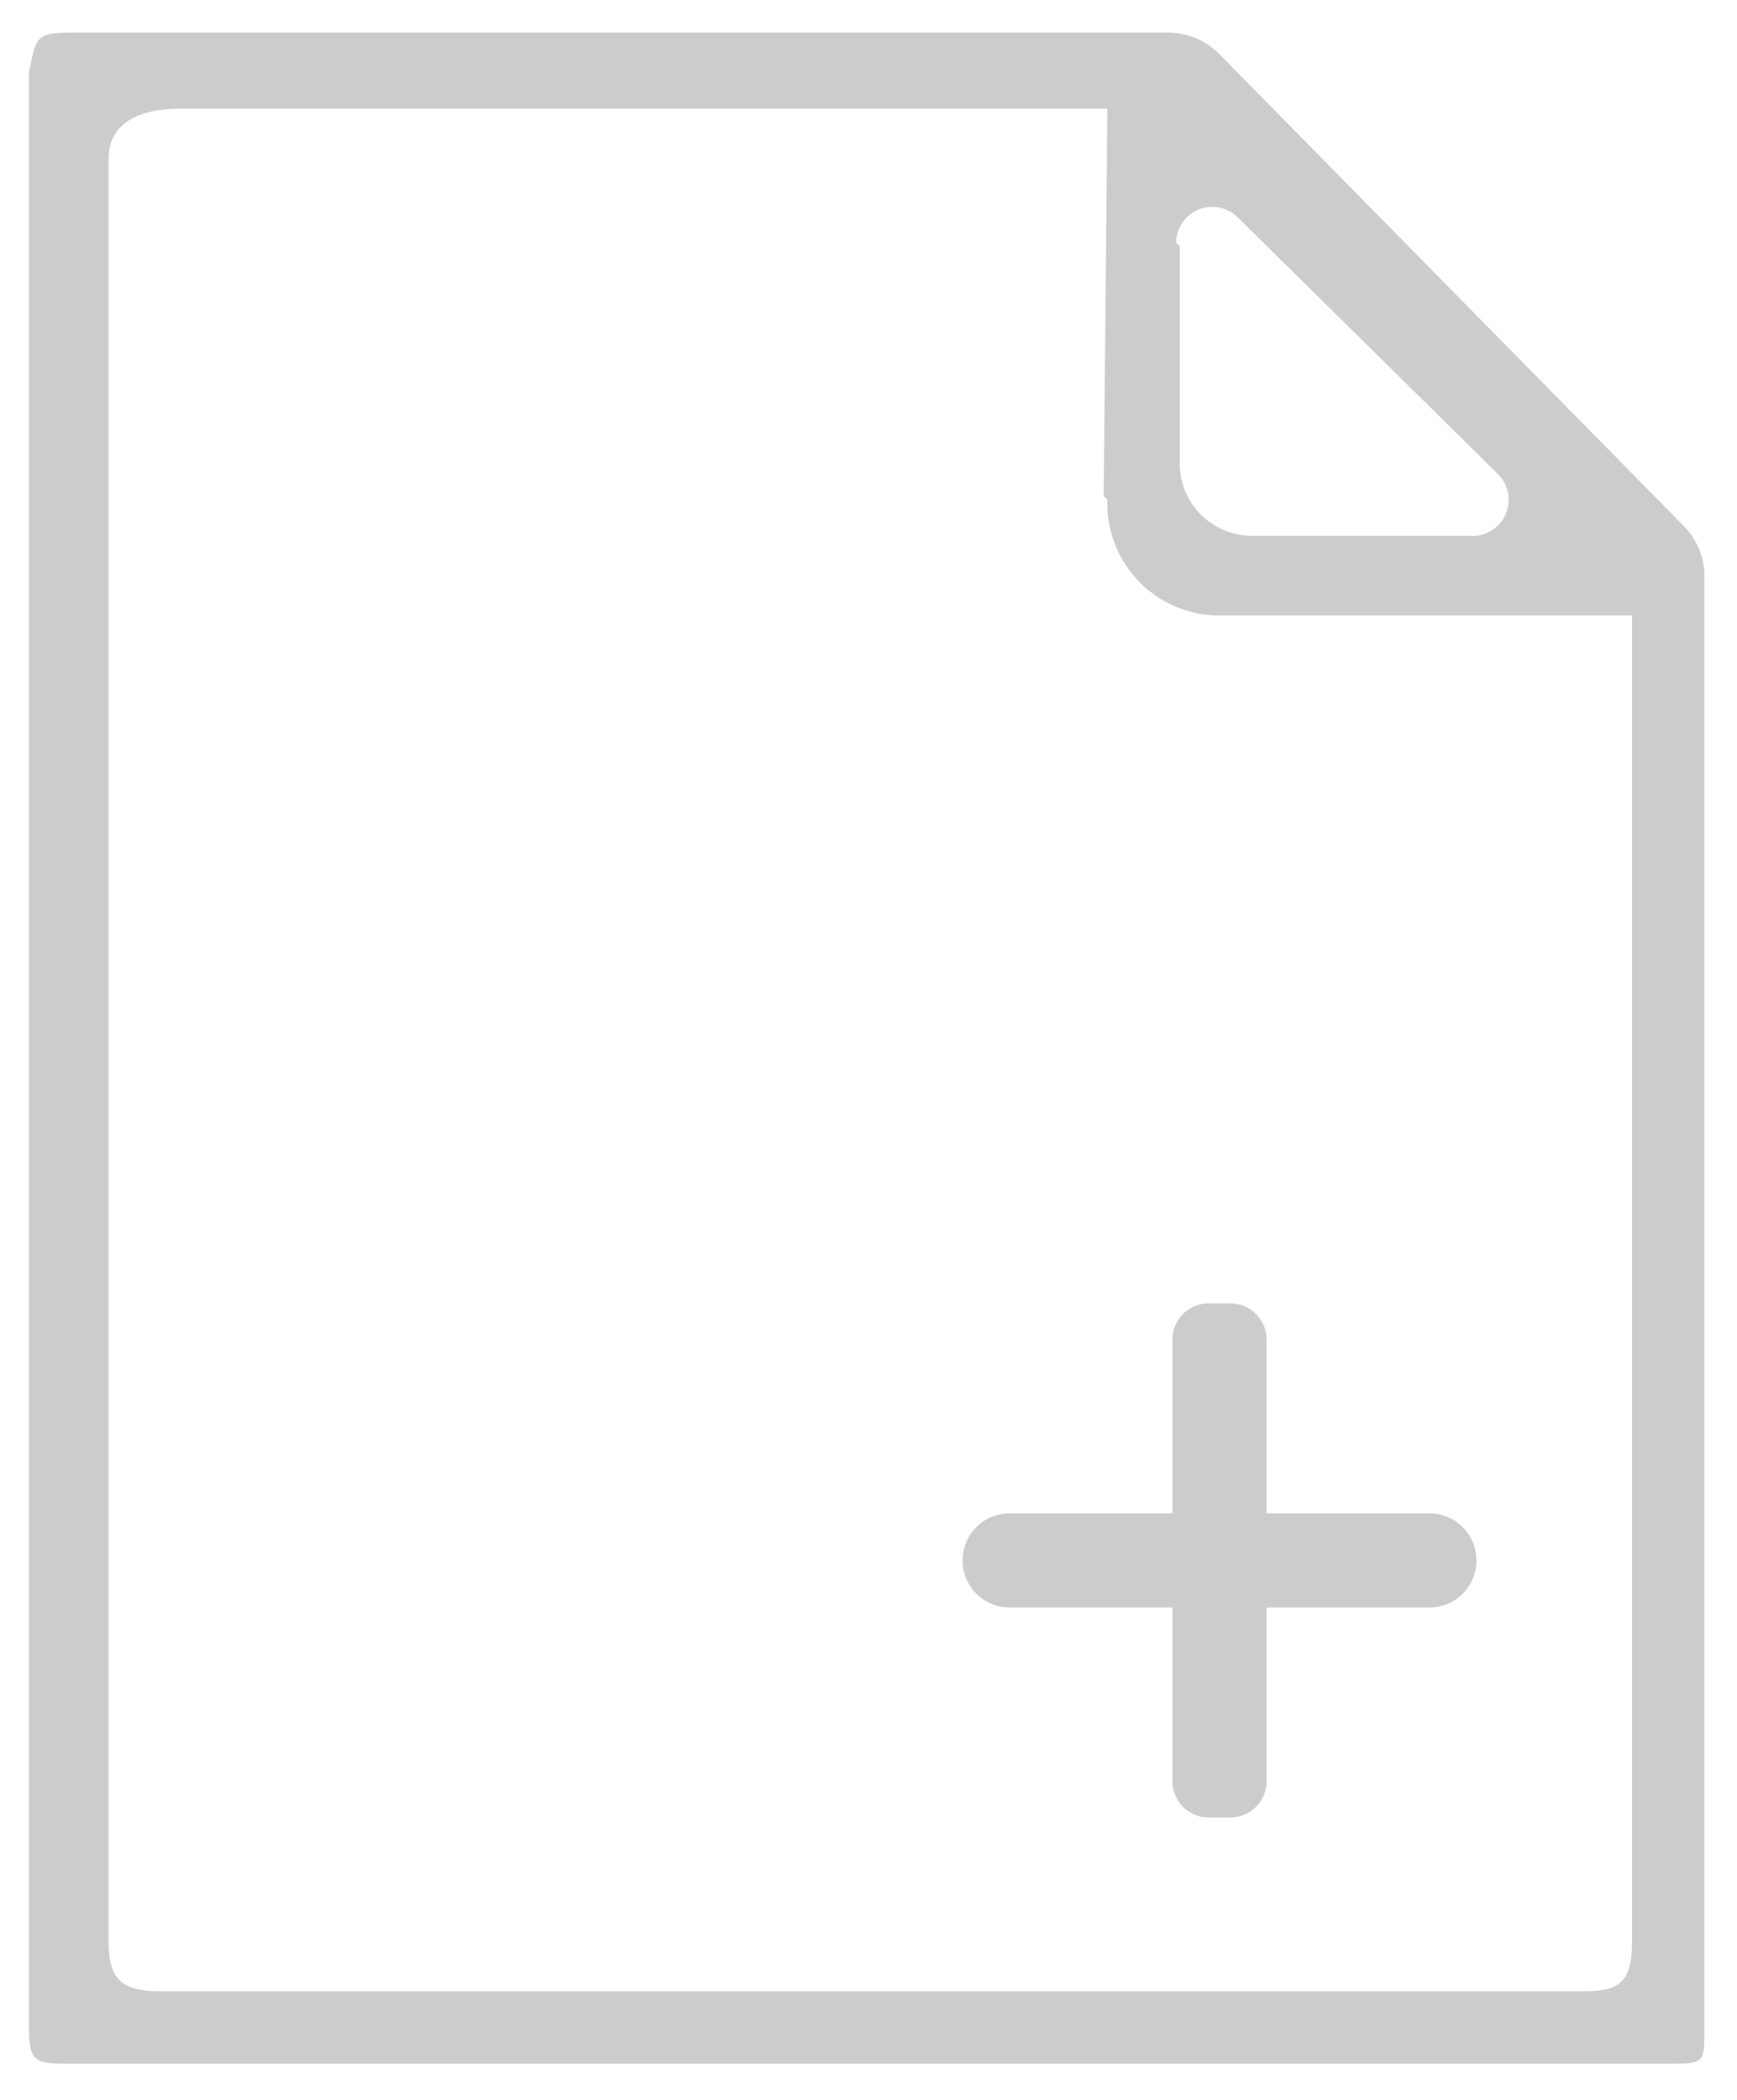 <svg xmlns="http://www.w3.org/2000/svg" width="48" height="58"><path fill="#CCC" fill-rule="evenodd" d="M35 41.9V37a1 1 0 0 0-1-1h-.6a1 1 0 0 0-1 1v4.8h-4.5a1.3 1.3 0 1 0 0 2.6h4.5v4.8a1 1 0 0 0 1 1h.6a1 1 0 0 0 1-1v-4.8h4.5a1.3 1.3 0 0 0 0-2.6H35zM32.5 6.7a1 1 0 0 1 1.7-.7l7.2 7.1a1 1 0 0 1-.8 1.7h-6a2 2 0 0 1-2-2v-6zm-2 7L30.6 3H5c-1 0-2 .3-2 1.4v49.2c0 1 .3 1.4 1.4 1.4h39.4c1 0 1.3-.3 1.3-1.4V17H33.6a3.1 3.1 0 0 1-3-3v-.2zM47.1 56c0 1 0 1-1 1H2C1 57 .8 57 .8 56V2C1 1 1 .9 2 .9h30.3a2 2 0 0 1 1.4.6l12.8 13a2 2 0 0 1 .6 1.3v40.3z"/></svg>